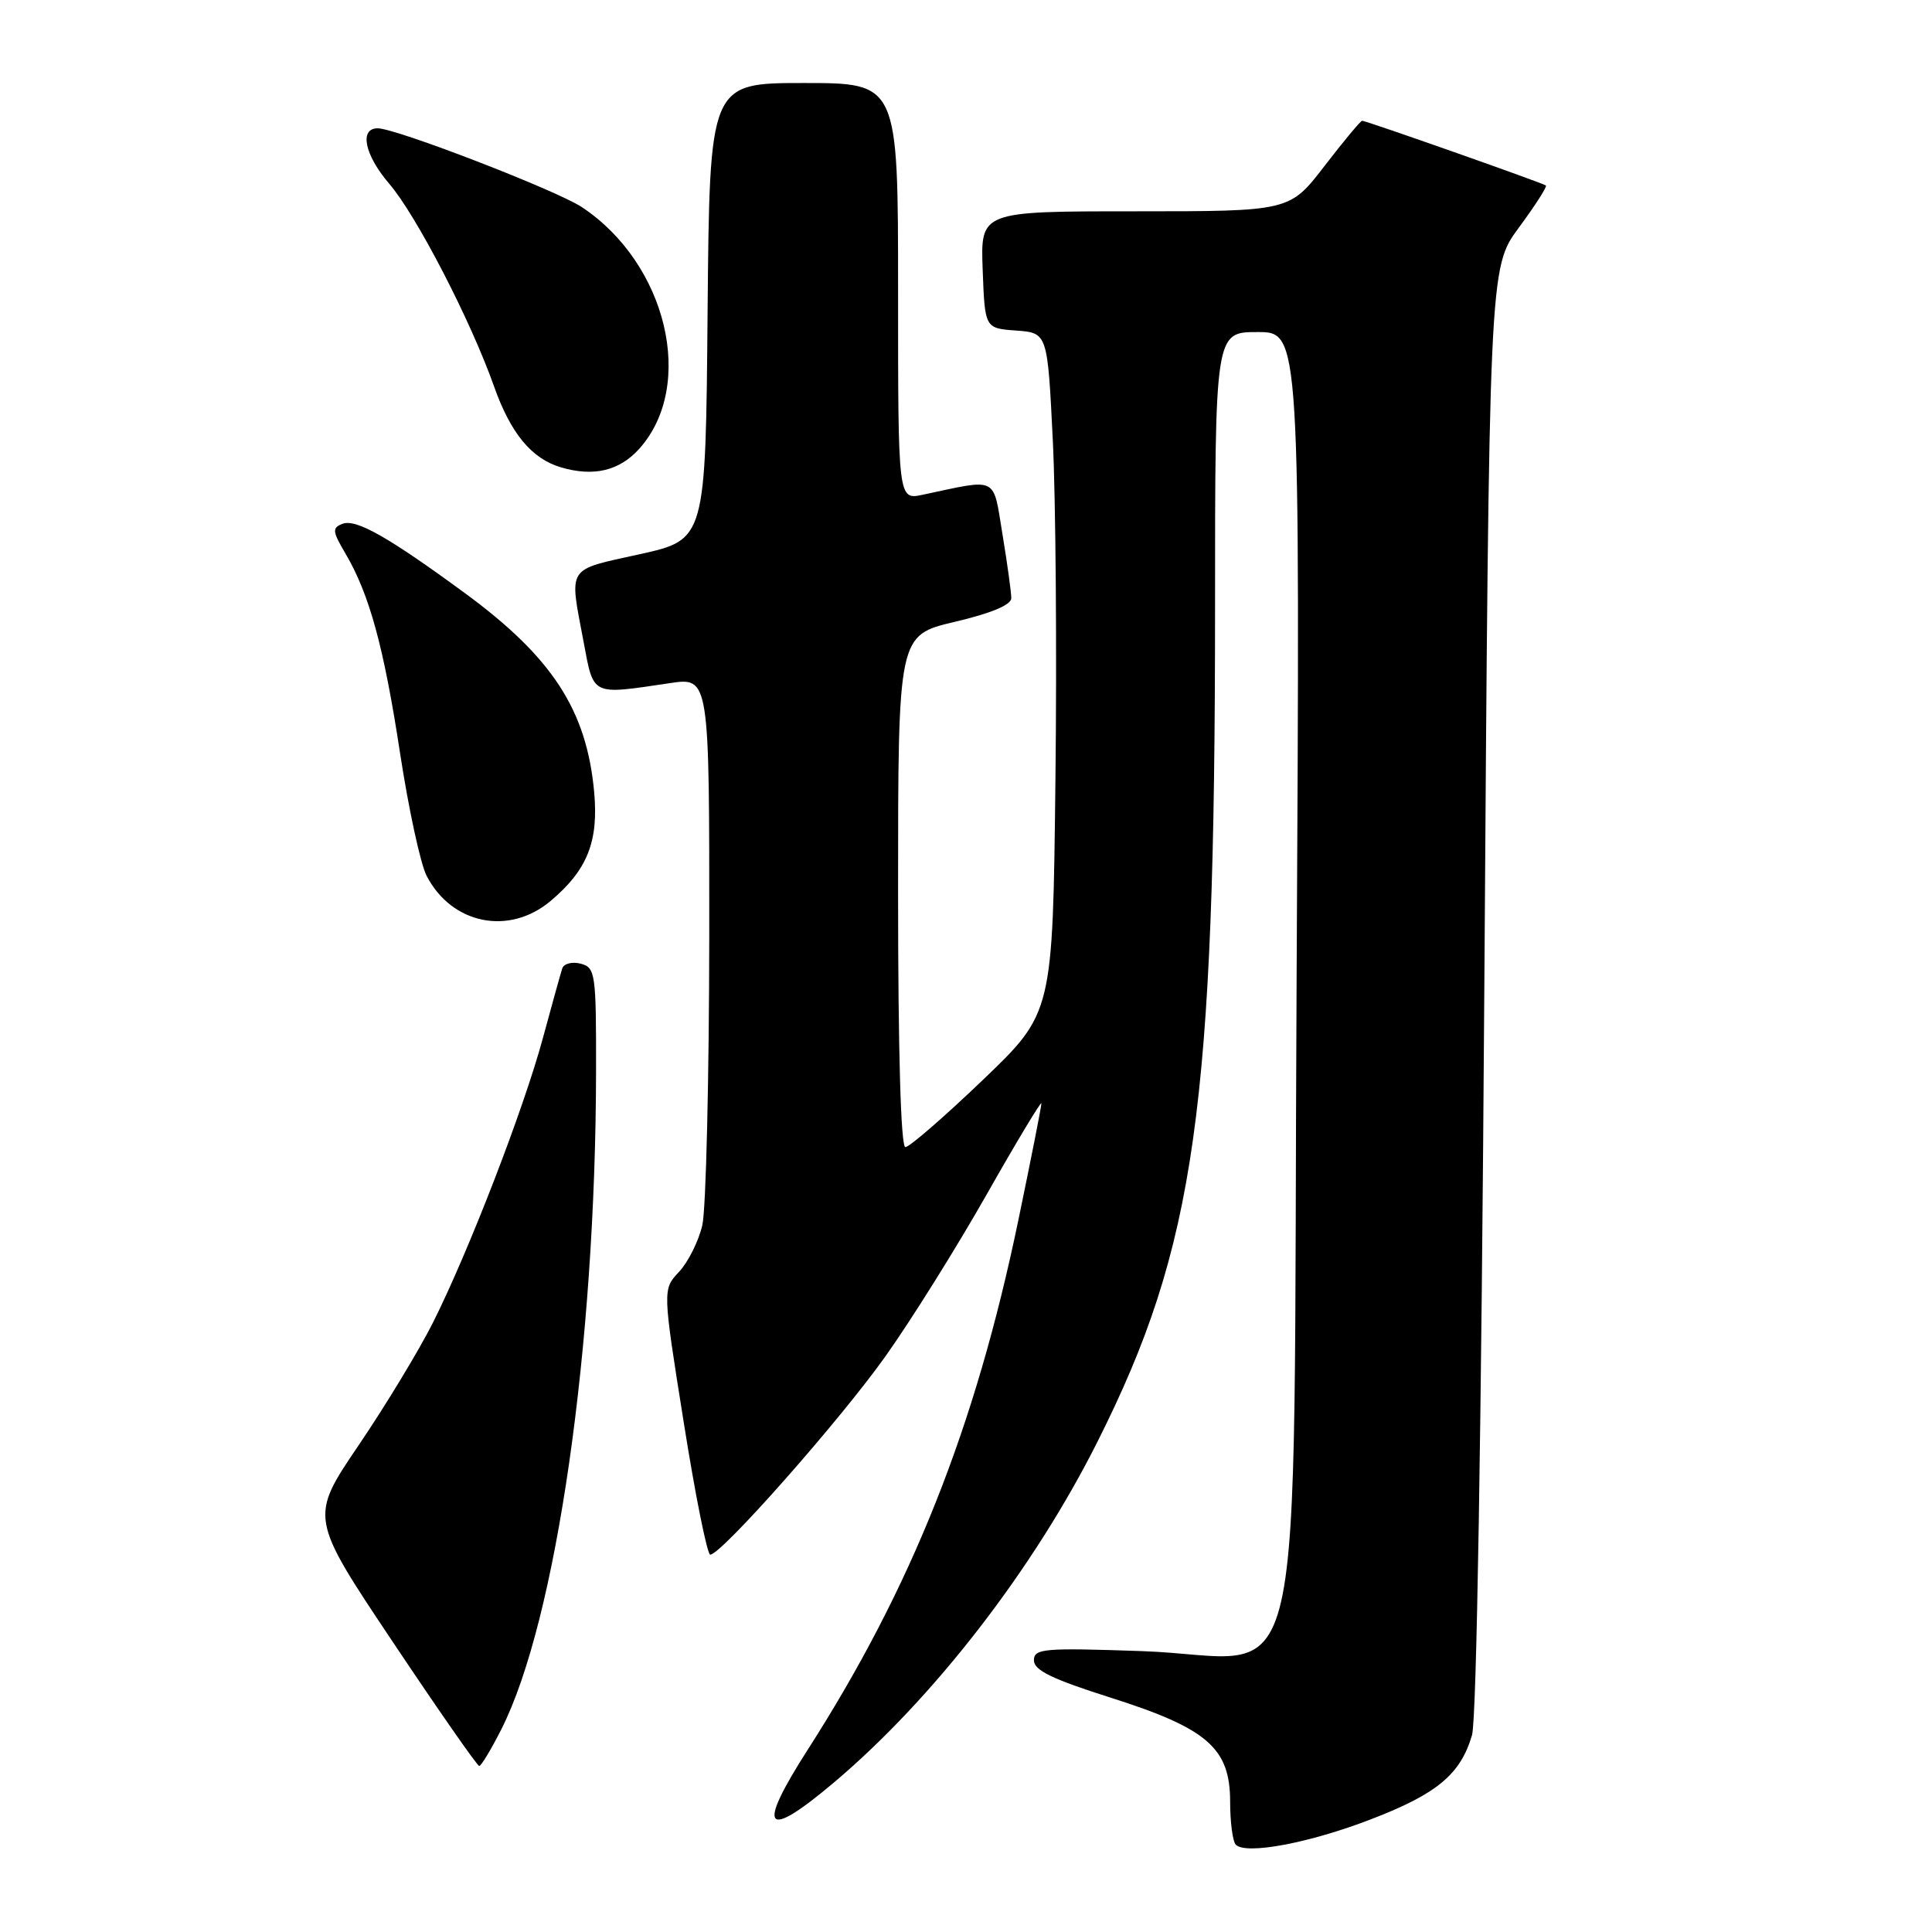 <?xml version="1.0" encoding="UTF-8" standalone="no"?>
<!DOCTYPE svg PUBLIC "-//W3C//DTD SVG 1.1//EN" "http://www.w3.org/Graphics/SVG/1.1/DTD/svg11.dtd" >
<svg xmlns="http://www.w3.org/2000/svg" xmlns:xlink="http://www.w3.org/1999/xlink" version="1.1" viewBox="0 0 256 256">
 <g >
 <path fill="currentColor"
d=" M 181.70 241.05 C 190.43 237.69 193.53 235.10 195.05 229.91 C 195.66 227.82 196.29 189.55 196.68 131.00 C 197.32 35.50 197.32 35.50 201.25 30.17 C 203.41 27.24 205.03 24.72 204.84 24.58 C 204.42 24.24 181.02 16.00 180.49 16.00 C 180.29 16.00 178.04 18.70 175.50 22.00 C 170.88 28.00 170.88 28.00 150.40 28.00 C 129.92 28.00 129.92 28.00 130.21 35.75 C 130.50 43.50 130.50 43.50 134.65 43.80 C 138.80 44.11 138.80 44.11 139.50 58.30 C 139.89 66.11 140.05 86.39 139.85 103.36 C 139.50 134.22 139.50 134.22 130.22 143.11 C 125.11 148.00 120.50 152.00 119.97 152.00 C 119.36 152.00 119.00 139.30 119.00 118.09 C 119.00 84.17 119.00 84.17 126.50 82.40 C 131.34 81.26 134.00 80.15 134.00 79.26 C 134.00 78.50 133.48 74.71 132.84 70.84 C 131.54 62.99 132.39 63.41 122.25 65.56 C 119.00 66.25 119.00 66.25 119.00 38.62 C 119.00 11.00 119.00 11.00 106.51 11.00 C 94.03 11.00 94.03 11.00 93.76 41.25 C 93.50 71.50 93.50 71.50 84.75 73.44 C 74.97 75.60 75.42 74.91 77.32 85.00 C 78.69 92.29 78.25 92.08 88.75 90.52 C 94.00 89.74 94.00 89.74 93.98 124.12 C 93.96 143.03 93.55 160.23 93.06 162.35 C 92.57 164.46 91.18 167.24 89.98 168.52 C 87.79 170.85 87.79 170.85 90.59 188.42 C 92.12 198.09 93.71 206.00 94.11 206.00 C 95.58 206.00 111.26 188.25 117.29 179.77 C 120.71 174.97 126.76 165.29 130.74 158.27 C 134.72 151.25 137.99 145.82 137.99 146.21 C 138.00 146.59 136.62 153.57 134.93 161.71 C 129.22 189.20 120.82 210.32 107.05 231.81 C 100.16 242.55 101.31 243.96 110.56 236.14 C 123.75 224.99 136.97 207.88 145.44 191.00 C 158.41 165.16 161.00 146.81 161.00 80.56 C 161.00 44.00 161.00 44.00 166.63 44.00 C 172.27 44.00 172.27 44.00 171.81 129.15 C 171.26 230.34 173.73 219.54 151.29 218.78 C 138.25 218.33 137.00 218.44 137.00 220.01 C 137.00 221.32 139.47 222.51 147.17 224.95 C 160.01 229.03 163.00 231.63 163.00 238.76 C 163.00 241.46 163.34 244.01 163.75 244.43 C 165.08 245.80 173.53 244.21 181.70 241.05 Z  M 66.43 229.14 C 73.71 214.77 78.94 178.40 78.98 141.87 C 79.00 128.93 78.89 128.21 76.94 127.69 C 75.80 127.40 74.71 127.68 74.50 128.33 C 74.29 128.97 73.14 133.10 71.95 137.50 C 69.40 146.94 62.14 165.74 57.38 175.23 C 55.52 178.93 51.08 186.26 47.51 191.52 C 41.03 201.08 41.03 201.08 52.03 217.54 C 58.08 226.59 63.24 234.00 63.50 234.00 C 63.76 234.00 65.08 231.81 66.43 229.14 Z  M 72.96 119.38 C 77.82 115.29 79.33 111.52 78.73 104.95 C 77.74 94.09 73.17 87.07 61.53 78.54 C 51.41 71.12 47.16 68.72 45.38 69.41 C 43.99 69.94 44.04 70.40 45.76 73.32 C 48.95 78.73 50.86 85.70 53.02 99.86 C 54.15 107.21 55.72 114.50 56.53 116.05 C 59.85 122.47 67.45 124.02 72.96 119.38 Z  M 84.72 59.45 C 92.22 51.06 88.37 34.91 77.09 27.44 C 73.72 25.21 52.46 17.00 50.05 17.00 C 47.57 17.00 48.31 20.54 51.57 24.34 C 55.17 28.53 62.38 42.48 65.46 51.19 C 67.66 57.41 70.43 60.77 74.31 61.92 C 78.67 63.21 82.08 62.39 84.72 59.45 Z "/>
</g>
</svg>